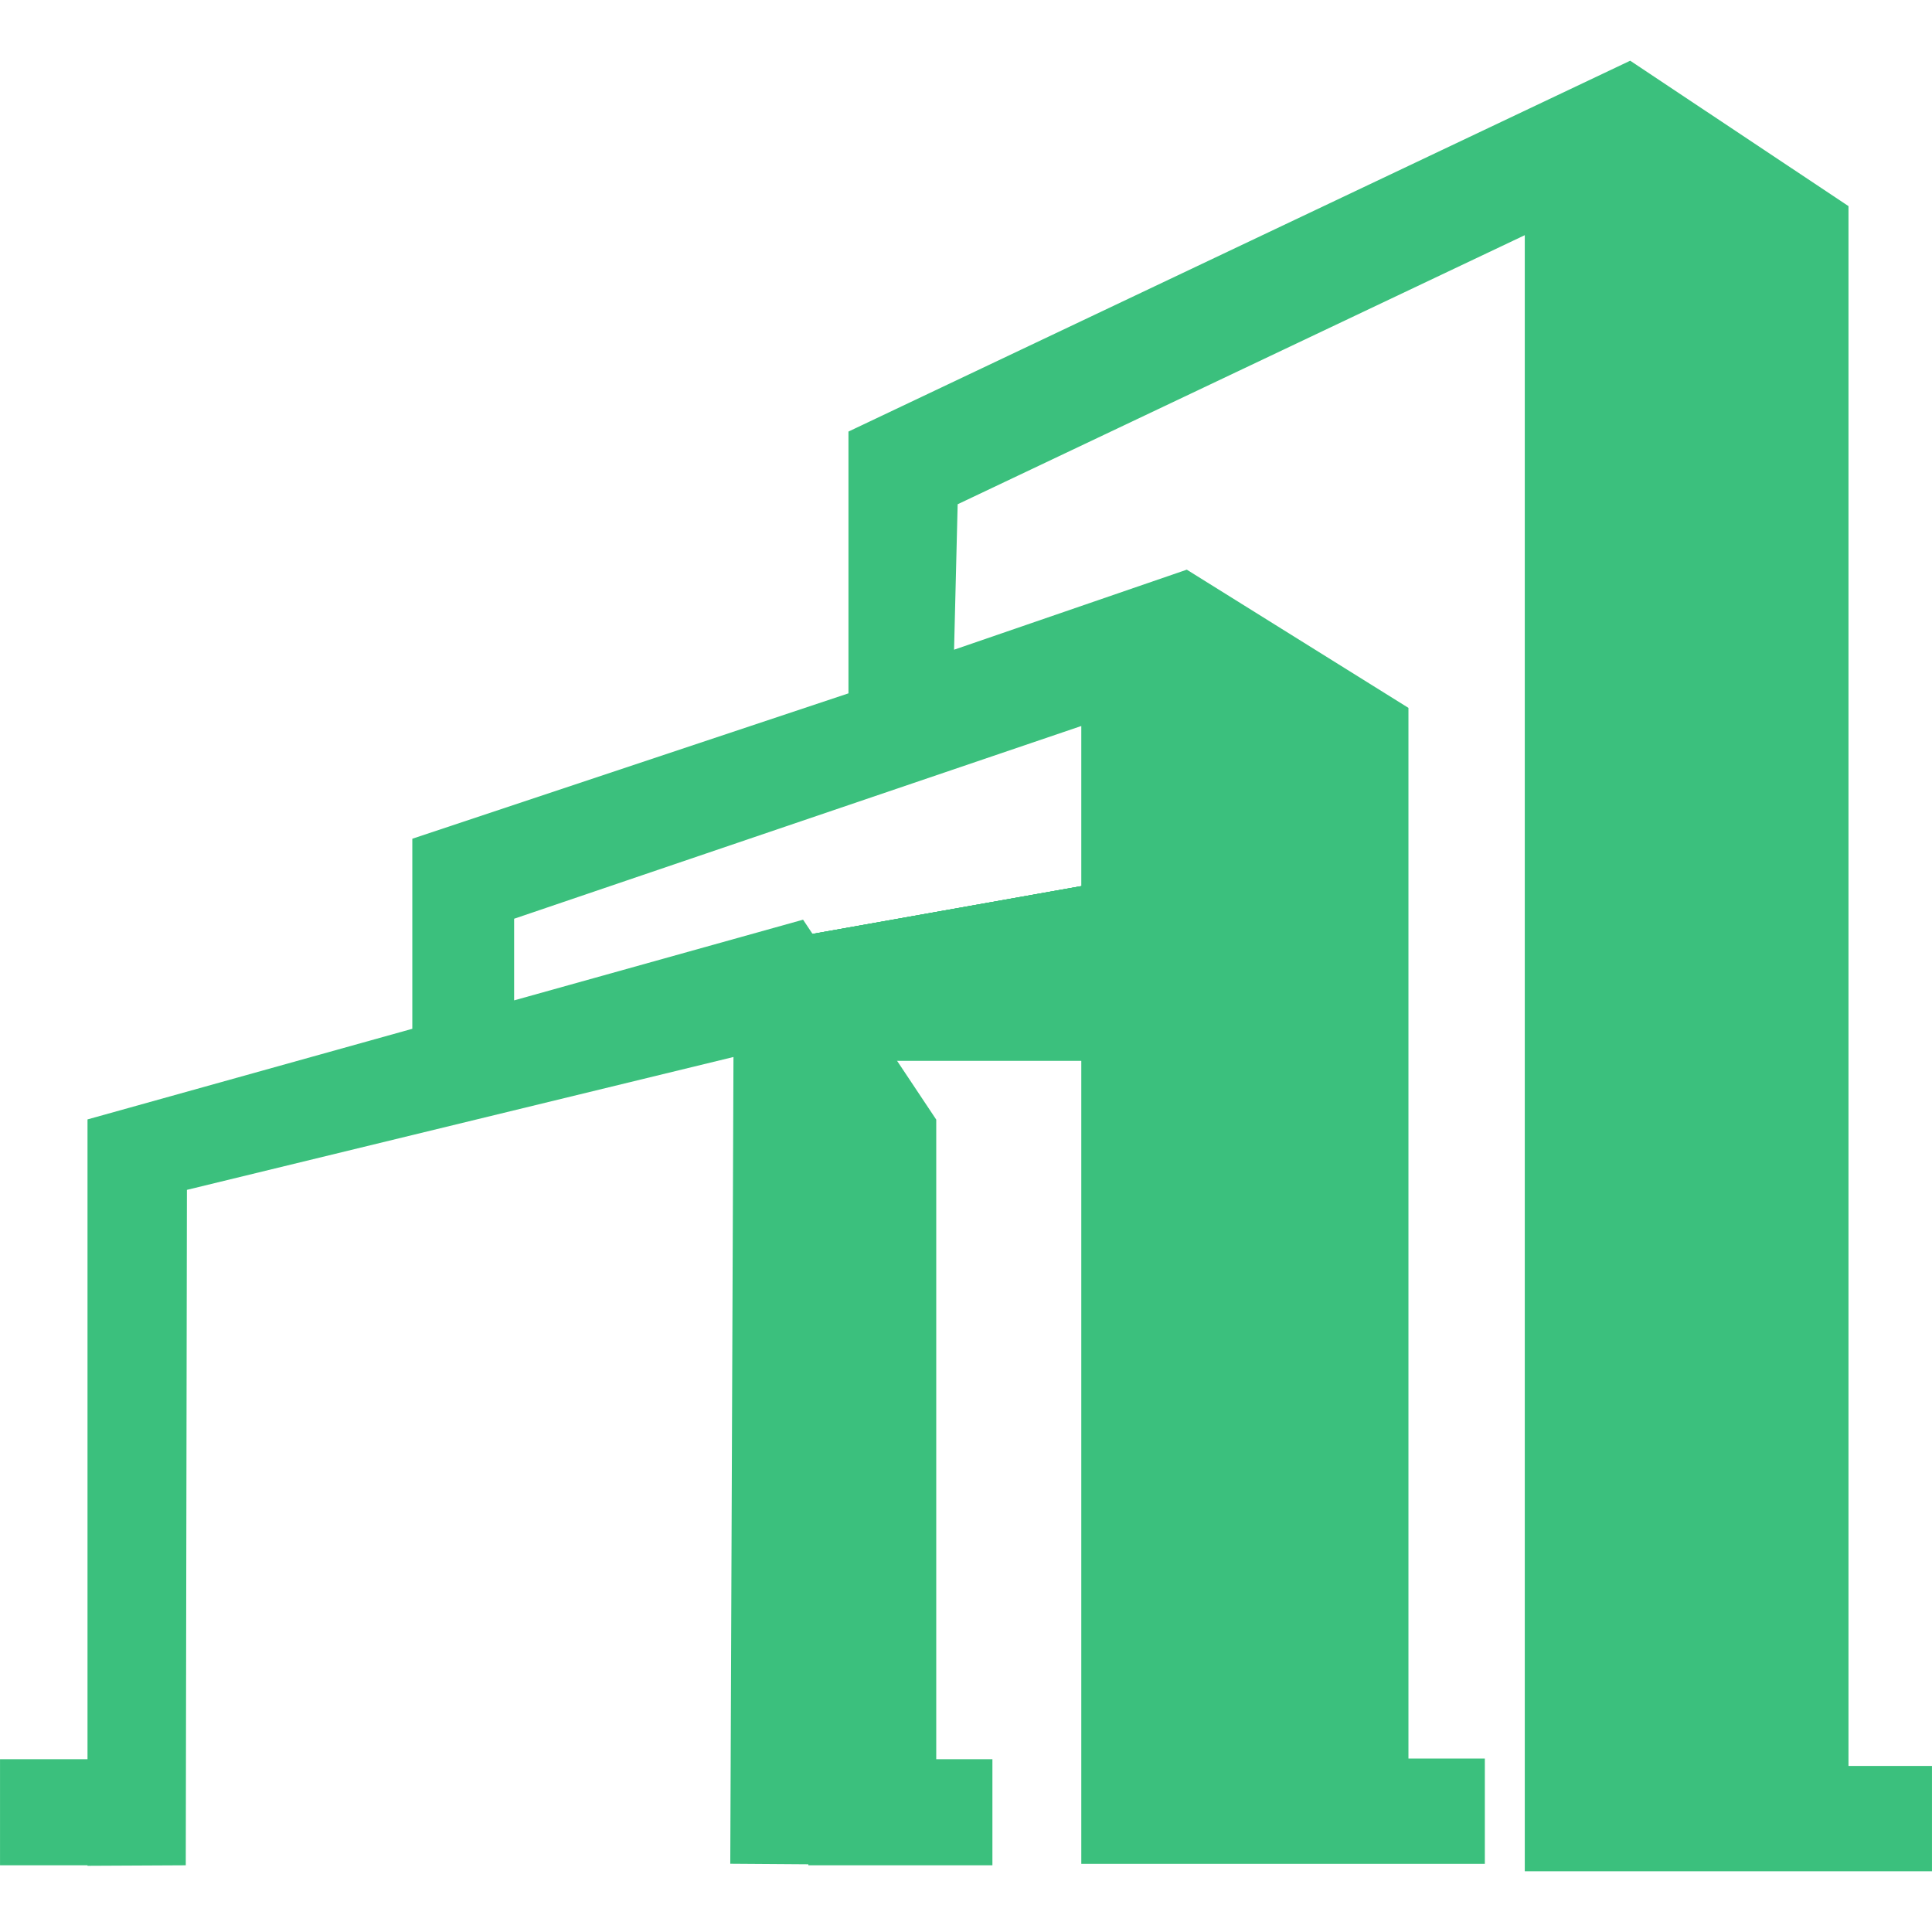 <?xml version="1.0" encoding="iso-8859-1"?>
<!-- Generator: Adobe Illustrator 16.0.0, SVG Export Plug-In . SVG Version: 6.00 Build 0)  -->
<!DOCTYPE svg PUBLIC "-//W3C//DTD SVG 1.1//EN" "http://www.w3.org/Graphics/SVG/1.1/DTD/svg11.dtd">
<svg xmlns="http://www.w3.org/2000/svg" xmlns:xlink="http://www.w3.org/1999/xlink" version="1.1" id="Capa_1" x="0px" y="0px" width="512px" height="512px" viewBox="0 0 38.692 38.693" style="enable-background:new 0 0 38.692 38.693;" xml:space="preserve">
<g>
	<polygon points="37.02,35.367 37.02,4.128 32.648,1.216 16.992,8.643 16.992,13.886 8.257,16.798 8.257,20.604 1.752,22.419    1.752,35.232 0,35.232 0,37.357 1.752,37.357 1.752,37.367 3.72,37.357 3.743,23.83 14.689,21.169 14.625,37.326 16.189,37.337    16.189,37.357 19.875,37.357 19.875,35.232 18.75,35.232 18.75,22.423 16.083,18.419 10.296,20.035 10.296,18.4 21.655,14.54    21.655,37.328 29.737,37.328 29.737,35.219 28.207,35.219 28.207,14.177 23.768,11.409 19.107,13.012 19.179,10.099 30.537,4.71    30.537,37.476 38.692,37.476 38.692,35.367  " fill="#3bc07d"/>
	<polygon points="23.346,21.246 15.346,21.246 15.346,18.869 23.346,17.446  " fill="#3bc07d"/>
	<polygon points="23.346,19.824 15.346,21.246 15.346,18.868 23.346,17.446  " fill="#3bc07d"/>
	<polygon points="23.346,19.824 15.346,21.246 15.346,18.87 23.346,17.446  " fill="#3bc07d"/>
	<polygon points="23.346,19.824 15.346,21.246 15.346,18.869 23.346,17.446  " fill="#3bc07d"/>
</g>
<g>
</g>
<g>
</g>
<g>
</g>
<g>
</g>
<g>
</g>
<g>
</g>
<g>
</g>
<g>
</g>
<g>
</g>
<g>
</g>
<g>
</g>
<g>
</g>
<g>
</g>
<g>
</g>
<g>
</g>
</svg>
